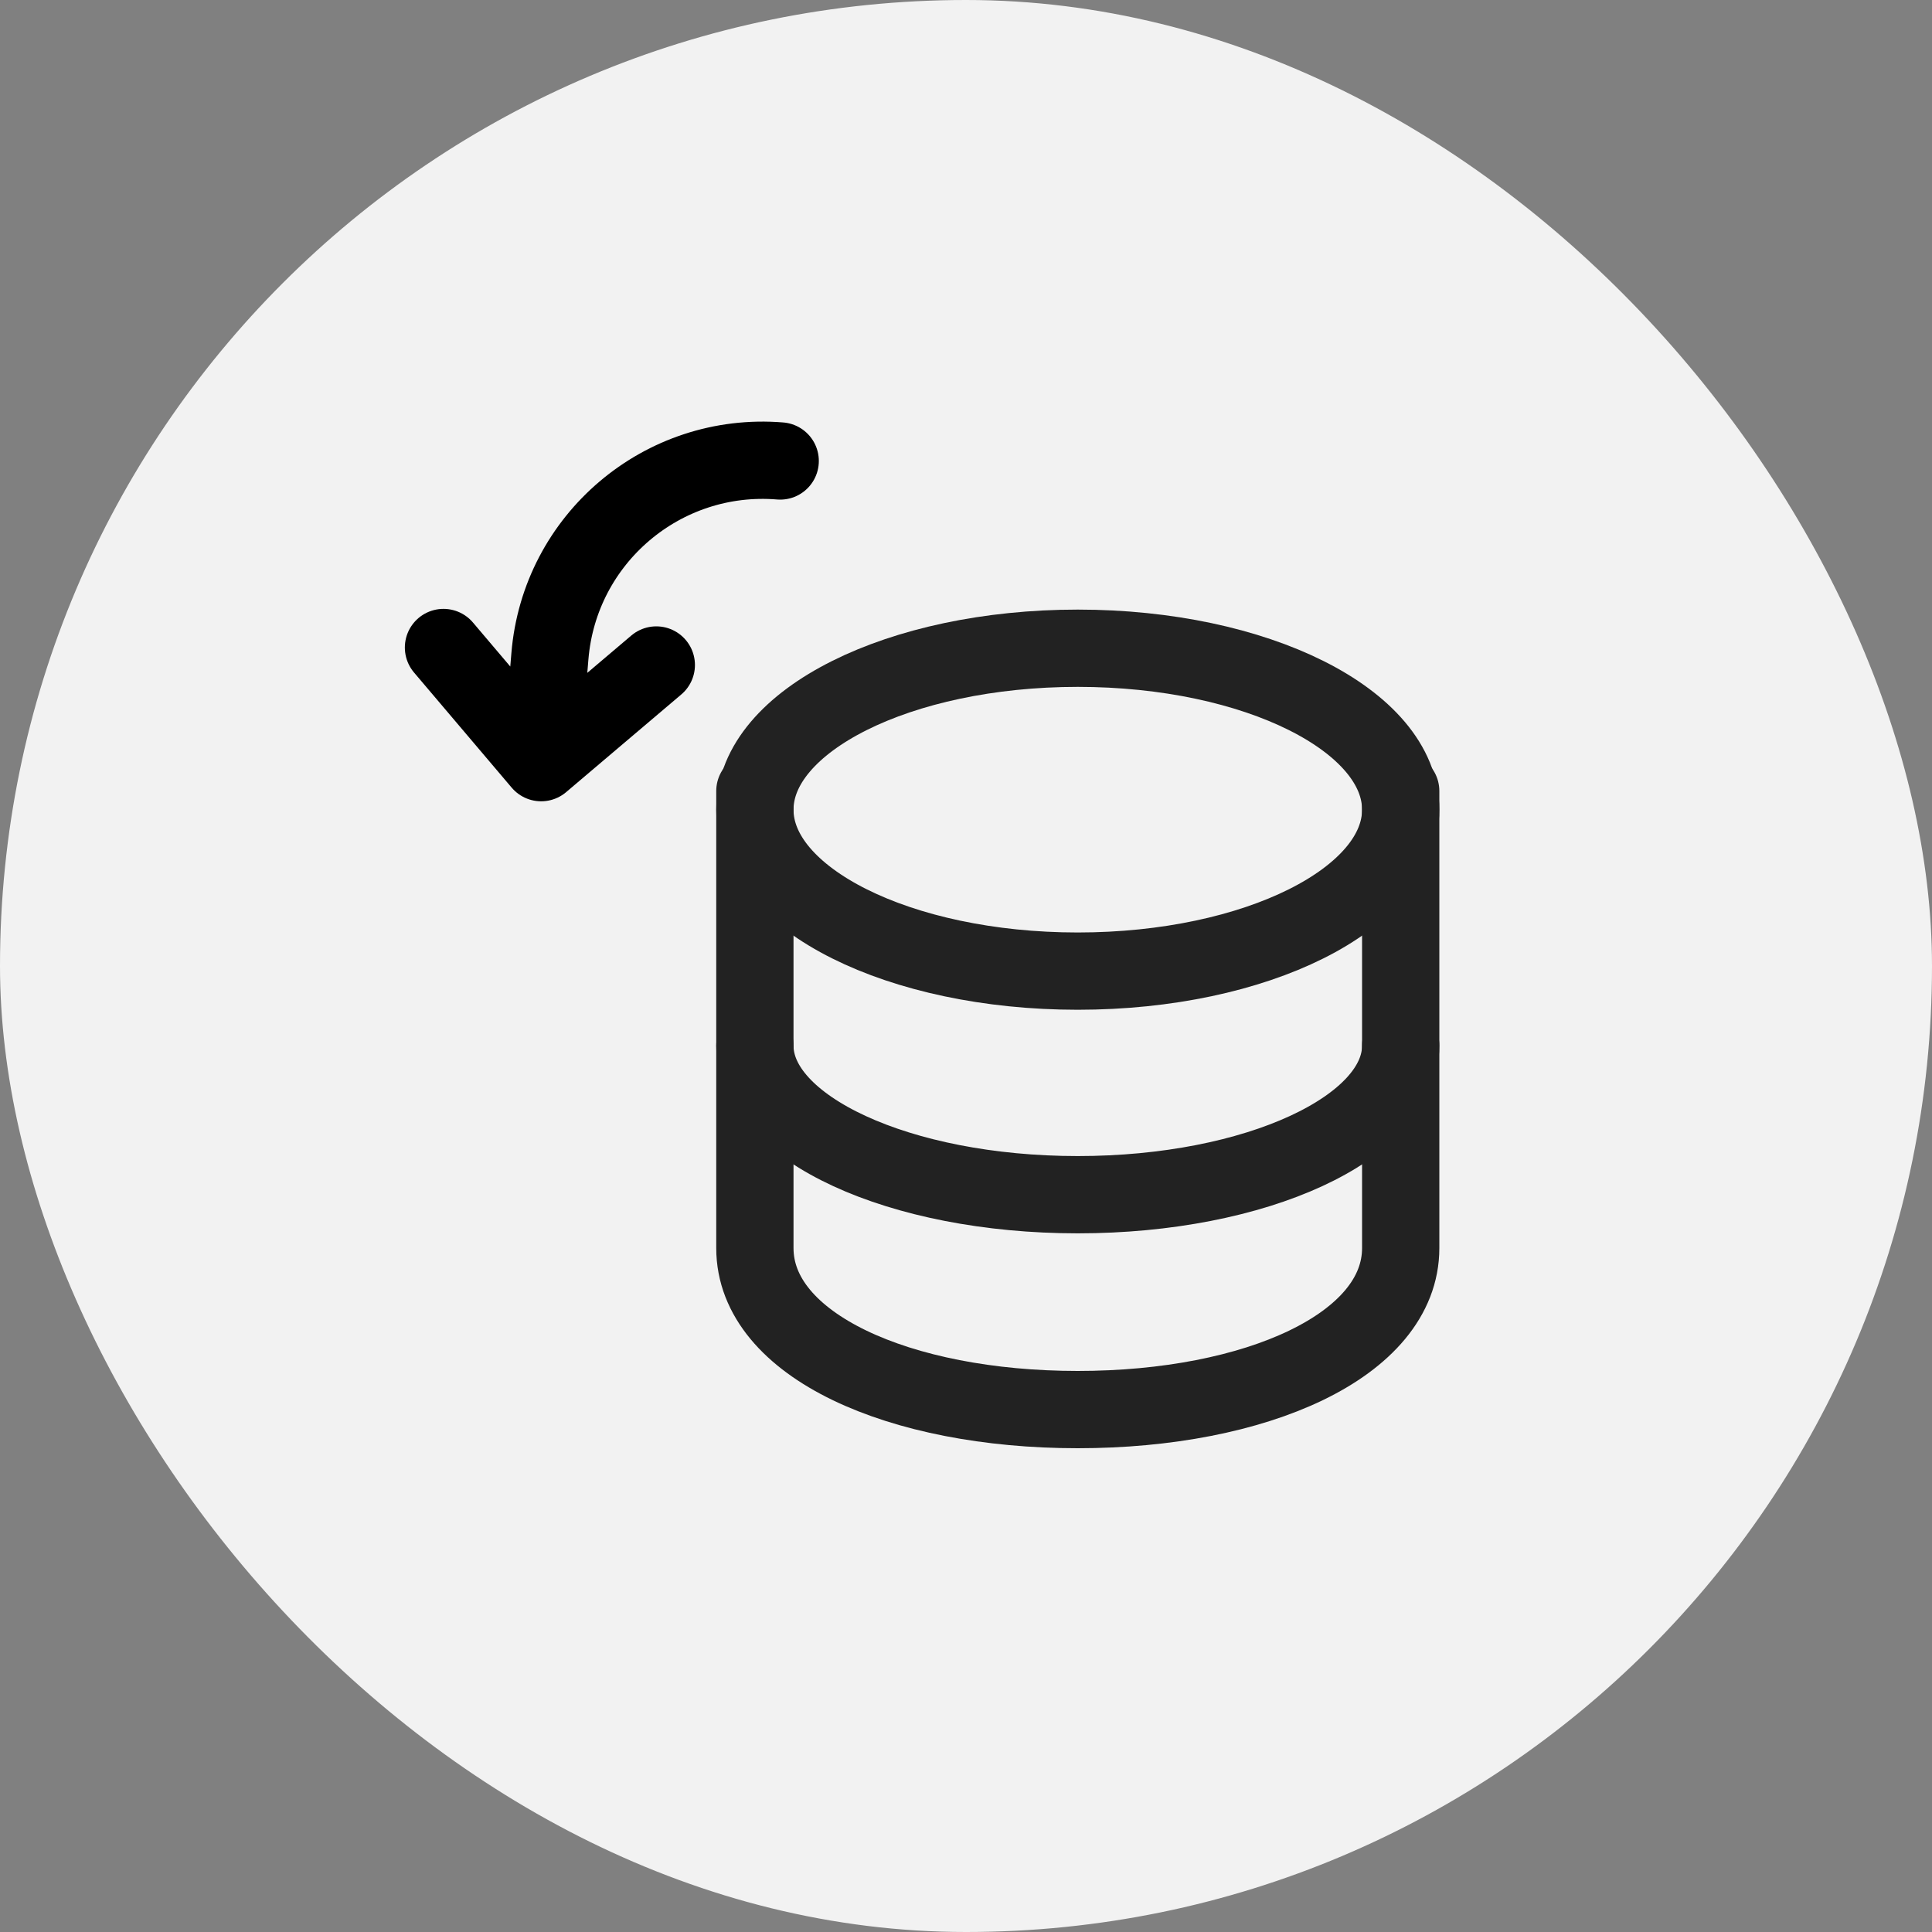 <svg width="40" height="40" viewBox="0 0 40 40" fill="none" xmlns="http://www.w3.org/2000/svg">
<rect x="0" y="0" width="40" height="40" fill="#808080" stroke="none"/>
<rect width="40" height="40" rx="20" fill="#F2F2F2"/>
<path d="M15.629 16.764C15.629 18.61 18.622 20.106 22.314 20.106C26.007 20.106 29 18.61 29 16.764C29 14.917 26.007 13.421 22.314 13.421C18.622 13.421 15.629 14.917 15.629 16.764Z" stroke="#222222" stroke-width="1.6" stroke-linecap="round" stroke-linejoin="round"/>
<path d="M15.629 21.649C15.629 23.354 18.622 24.735 22.314 24.735C26.007 24.735 29 23.354 29 21.649" stroke="#222222" stroke-width="1.6" stroke-linecap="round" stroke-linejoin="round"/>
<path d="M15.629 16.377V25.841C15.629 27.854 18.622 29.184 22.314 29.184C26.007 29.184 29 27.854 29 25.841V16.377" stroke="#222222" stroke-width="1.6" stroke-linecap="round" stroke-linejoin="round"/>
<path d="M13.588 13.768L11.204 15.79M11.204 15.79L9.182 13.406M11.204 15.79L11.385 13.587C11.585 11.154 13.72 9.344 16.153 9.544" stroke="black" stroke-width="1.6" stroke-linecap="round" stroke-linejoin="round"/>
</svg>
